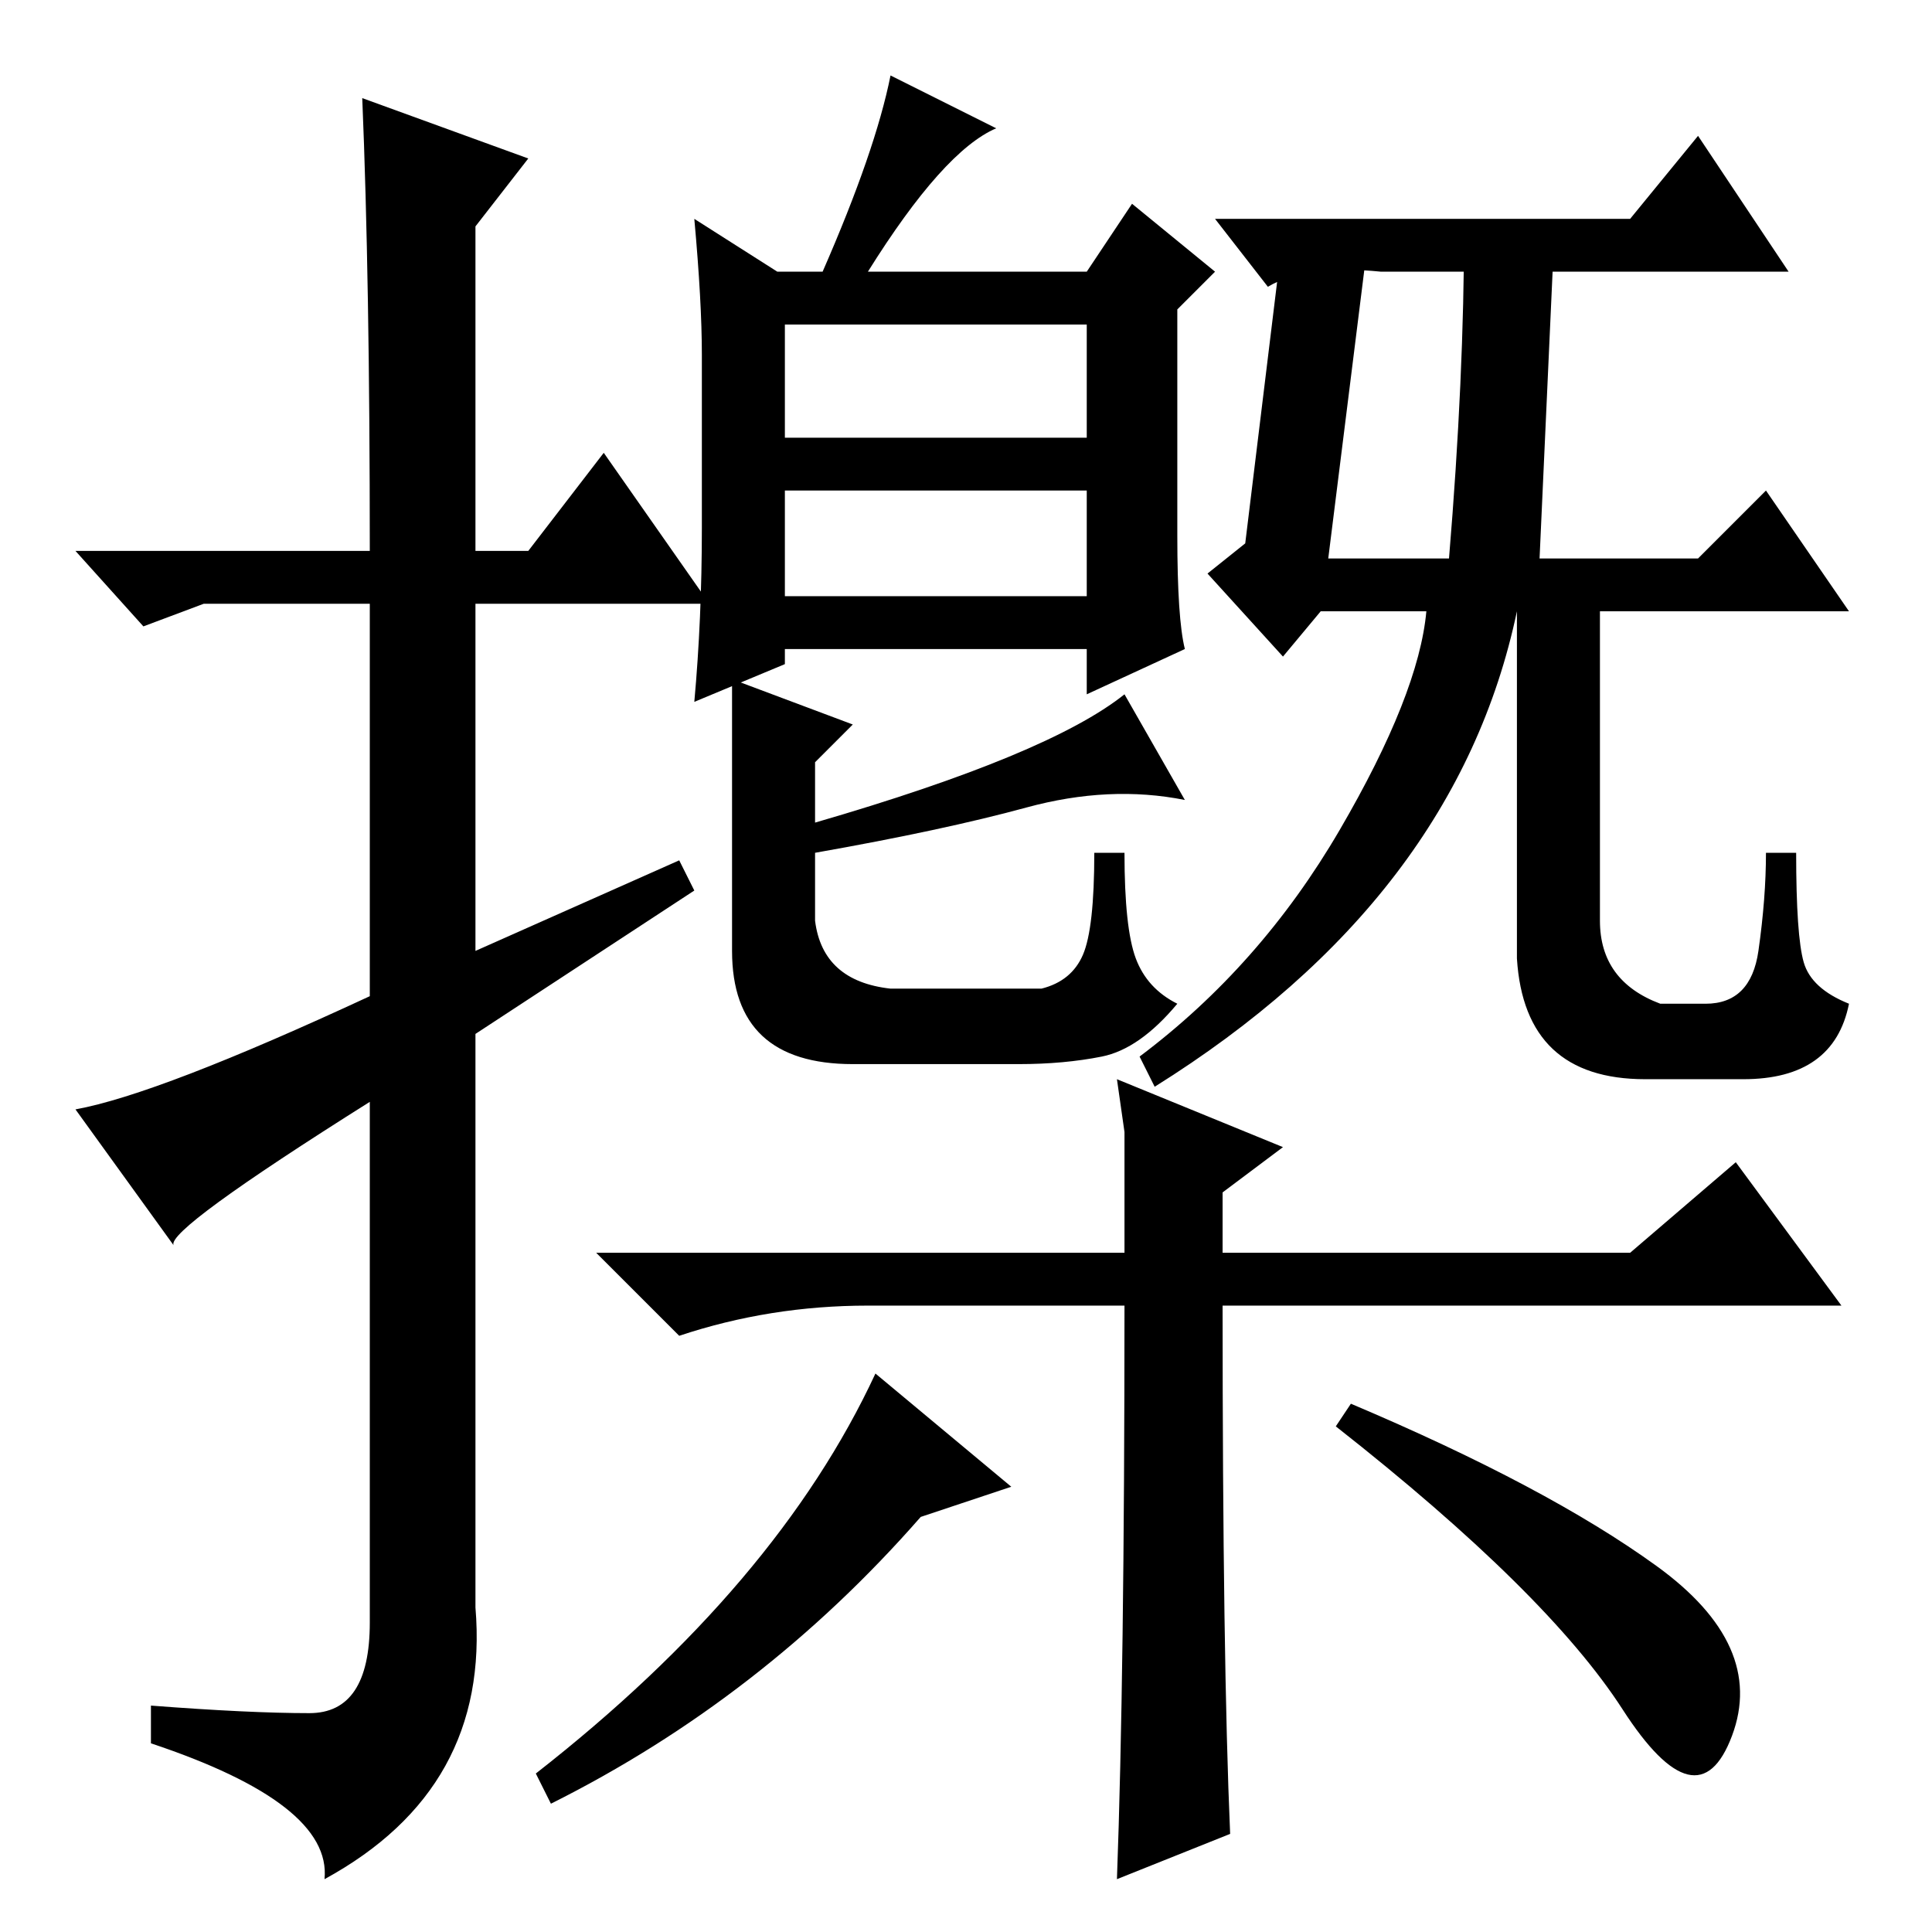 <?xml version="1.0" standalone="no"?>
<!DOCTYPE svg PUBLIC "-//W3C//DTD SVG 1.1//EN" "http://www.w3.org/Graphics/SVG/1.1/DTD/svg11.dtd" >
<svg xmlns="http://www.w3.org/2000/svg" xmlns:xlink="http://www.w3.org/1999/xlink" version="1.1" viewBox="0 -36 256 256">
  <g transform="matrix(1 0 0 -1 0 220)">
   <path fill="currentColor"
d="M48 243l22 -8l-7 -9v-43h7l10 13l14 -20h-31v-46l27 12l2 -4l-29 -19v-76q2 -24 -20 -36q1 10 -23 18v5q13 -1 21 -1t8 12v69q-27 -17 -26 -19l-13 18q11 2 39 15v52h-22l-8 -3l-9 10h39q0 36 -1 60zM216 227l9 11l12 -18h-54q-10 1 -15 -2l-7 9h55zM212 134q0 -8 8 -11
h6q6 0 7 7t1 13h4q0 -11 1 -14.5t6 -5.5q-2 -10 -14 -10h-13q-16 0 -17 16v46q-8 -38 -48 -63l-2 4q16 12 26.5 30t11.5 29h-14l-5 -6l-10 11l5 4l5 41l11 -3l-5 -40h16q2 24 2 44h12l-2 -44h21l9 9l11 -16h-33v-41zM170 104l-8 -6v-8h54l14 12l14 -19h-82q0 -47 1 -70
l-15 -6q1 27 1 76h-15h-19q-13 0 -25 -4l-11 11h70v16l-1 7zM215 29.5q-10 15.5 -38 37.5l2 3q26 -11 40.5 -21.5t10 -22.5t-14.5 3.5zM134 59l-12 -4q-21 -24 -49 -38l-2 4q32 25 45 53zM104 198h40v15h-40v-15zM104 177h40v14h-40v-14zM92 227l11 -7h6q7 16 9 26l14 -7
q-7 -3 -17 -19h29l6 9l11 -9l-5 -5v-30q0 -11 1 -15l-13 -6v6h-40v-2l-12 -5q1 11 1 23v23q0 7 -1 18zM118 125h20q4 1 5.5 4.5t1.5 13.5h4q0 -10 1.5 -14t5.5 -6q-5 -6 -10 -7t-11 -1h-22q-16 0 -16 15v36l16 -6l-5 -5v-8q31 9 41 17l8 -14q-10 2 -21 -1t-28 -6v-9
q1 -8 10 -9z" />
  </g>

</svg>
